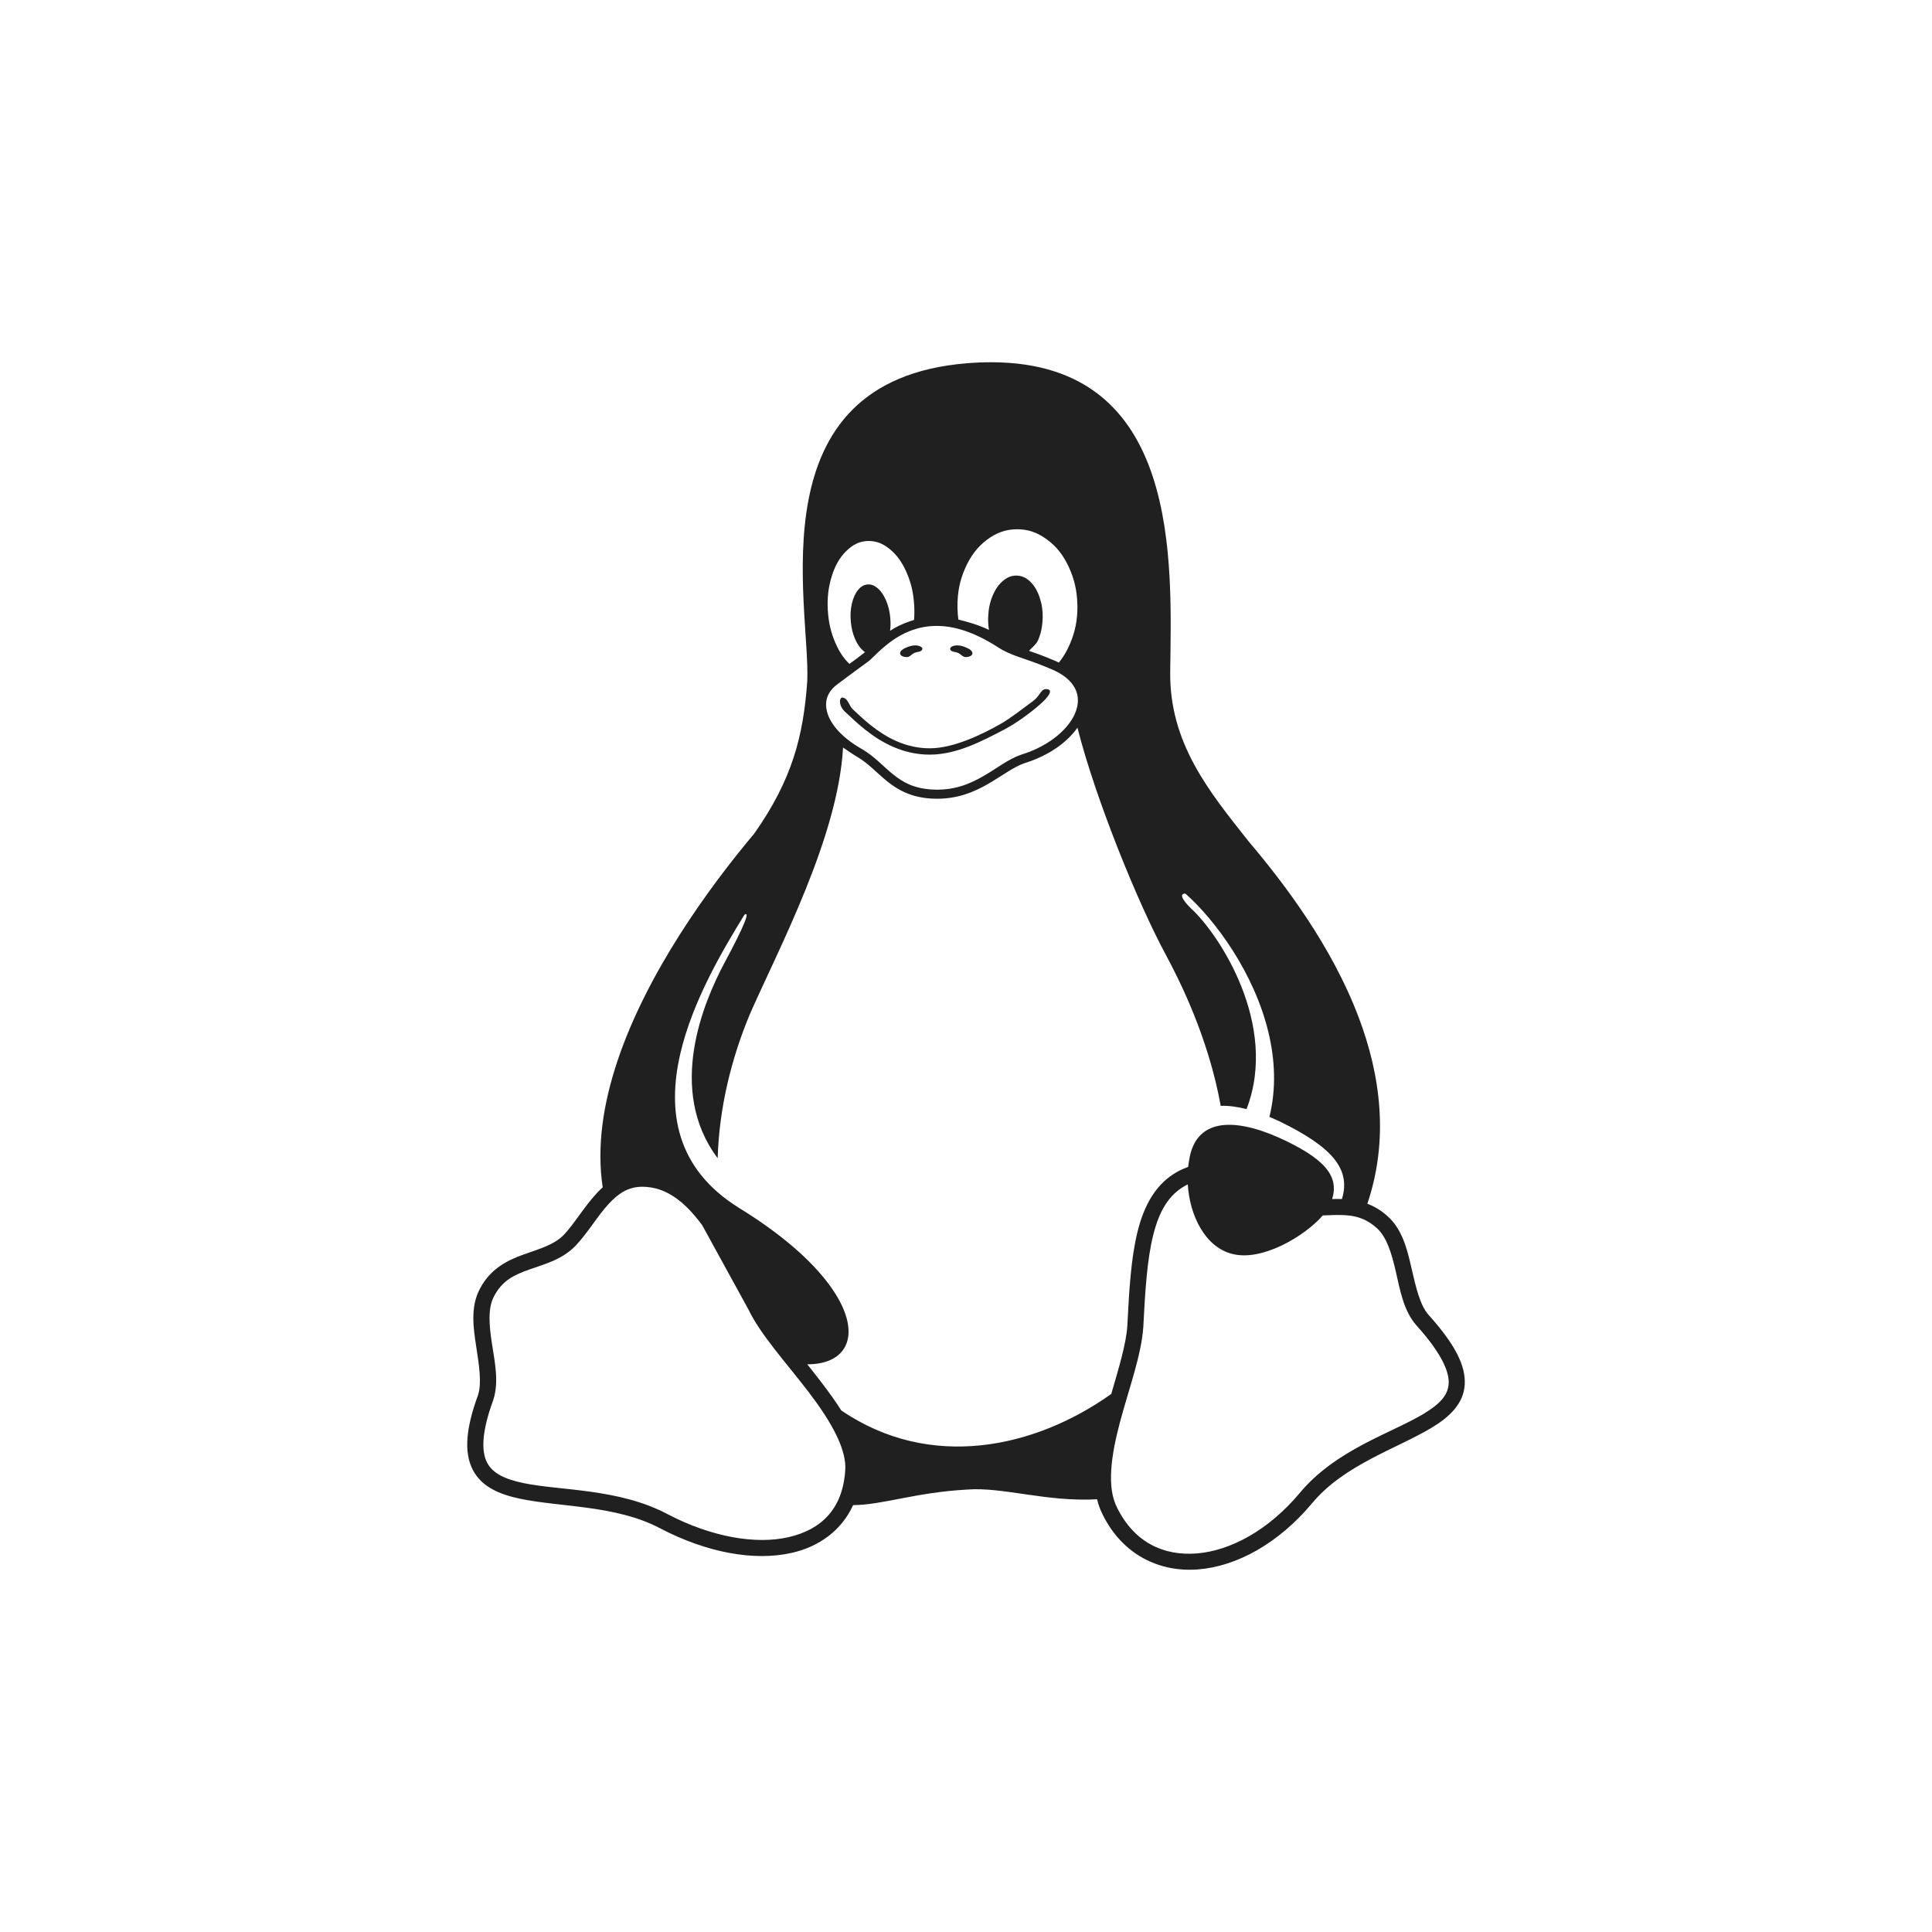 <?xml version="1.0" encoding="UTF-8" standalone="no"?>
<!-- Generator: Adobe Illustrator 21.0.2, SVG Export Plug-In . SVG Version: 6.00 Build 0)  -->

<svg
   xmlns:dc="http://purl.org/dc/elements/1.1/"
   xmlns:cc="http://creativecommons.org/ns#"
   xmlns:rdf="http://www.w3.org/1999/02/22-rdf-syntax-ns#"
   xmlns:svg="http://www.w3.org/2000/svg"
   xmlns="http://www.w3.org/2000/svg"
   xmlns:xlink="http://www.w3.org/1999/xlink"
   xmlns:sodipodi="http://sodipodi.sourceforge.net/DTD/sodipodi-0.dtd"
   xmlns:inkscape="http://www.inkscape.org/namespaces/inkscape"
   version="1.1"
   id="Layer_1"
   x="0px"
   y="0px"
   viewBox="0 0 256 256"
   enable-background="new 0 0 256 256"
   xml:space="preserve"
   sodipodi:docname="ukuu.svg"
   inkscape:version="0.92.4 (5da689c313, 2019-01-14)"
   inkscape:label="Shadow"><defs
   id="defs251">
	
	
<clipPath
   id="b"><use
     width="100%"
     overflow="visible"
     xlink:href="#a"
     height="100%"
     id="use5" /></clipPath><linearGradient
   x1="29.337"
   x2="81.837"
   y1="75.021"
   gradientUnits="userSpaceOnUse"
   y2="44.354"
   id="c"><stop
     id="stop10"
     offset="0"
     stop-opacity=".6"
     stop-color="#A52714" /><stop
     id="stop12"
     offset=".66"
     stop-opacity="0"
     stop-color="#A52714" /></linearGradient><clipPath
   id="clipPath1232"><use
     width="100%"
     overflow="visible"
     xlink:href="#a"
     height="100%"
     id="use1230" /></clipPath><clipPath
   id="clipPath1236"><use
     width="100%"
     overflow="visible"
     xlink:href="#a"
     height="100%"
     id="use1234" /></clipPath><linearGradient
   x1="110.87"
   x2="52.538"
   y1="164.5"
   gradientUnits="userSpaceOnUse"
   y2="130.33"
   id="d"><stop
     id="stop23"
     offset="0"
     stop-opacity=".4"
     stop-color="#055524" /><stop
     id="stop25"
     offset=".33"
     stop-opacity="0"
     stop-color="#055524" /></linearGradient><clipPath
   id="clipPath1244"><use
     width="100%"
     overflow="visible"
     xlink:href="#a"
     height="100%"
     id="use1242" /></clipPath><clipPath
   id="clipPath1248"><use
     width="100%"
     overflow="visible"
     xlink:href="#a"
     height="100%"
     id="use1246" /></clipPath><clipPath
   id="f"><use
     y="0"
     x="0"
     style="overflow:visible"
     id="use37"
     height="100%"
     xlink:href="#e"
     overflow="visible"
     width="100%" /></clipPath><linearGradient
   x1="121.86"
   x2="136.55"
   y1="49.804"
   gradientUnits="userSpaceOnUse"
   y2="114.13"
   id="g"><stop
     id="stop42"
     offset="0"
     stop-opacity=".3"
     stop-color="#EA6100" /><stop
     id="stop44"
     offset=".66"
     stop-opacity="0"
     stop-color="#EA6100" /></linearGradient><clipPath
   id="clipPath1258"><use
     width="100%"
     overflow="visible"
     xlink:href="#a"
     height="100%"
     id="use1256" /></clipPath><clipPath
   id="clipPath1269"><use
     width="100%"
     overflow="visible"
     xlink:href="#a"
     height="100%"
     id="use1267" /></clipPath><clipPath
   id="j"><use
     y="0"
     x="0"
     style="overflow:visible"
     id="use62"
     height="100%"
     xlink:href="#i"
     overflow="visible"
     width="100%" /></clipPath><radialGradient
   id="l"
   gradientUnits="userSpaceOnUse"
   cy="55.948"
   cx="668.18"
   gradientTransform="translate(-576)"
   r="84.078"><stop
     stop-color="#3E2723"
     stop-opacity=".2"
     offset="0"
     id="stop73" /><stop
     stop-color="#3E2723"
     stop-opacity="0"
     offset="1"
     id="stop75" /></radialGradient><clipPath
   id="clipPath1285"><use
     width="100%"
     overflow="visible"
     xlink:href="#a"
     height="100%"
     id="use1283" /></clipPath><clipPath
   id="clipPath1289"><use
     width="100%"
     overflow="visible"
     xlink:href="#a"
     height="100%"
     id="use1287" /></clipPath><clipPath
   id="n"><use
     y="0"
     x="0"
     style="overflow:visible"
     id="use83"
     height="100%"
     xlink:href="#m"
     overflow="visible"
     width="100%" /></clipPath><radialGradient
   id="p"
   gradientUnits="userSpaceOnUse"
   cy="48.52"
   cx="597.88"
   gradientTransform="translate(-576)"
   r="78.044"><stop
     stop-color="#3E2723"
     stop-opacity=".2"
     offset="0"
     id="stop94" /><stop
     stop-color="#3E2723"
     stop-opacity="0"
     offset="1"
     id="stop96" /></radialGradient><clipPath
   id="clipPath1305"><use
     width="100%"
     overflow="visible"
     xlink:href="#a"
     height="100%"
     id="use1303" /></clipPath><radialGradient
   id="q"
   gradientUnits="userSpaceOnUse"
   cy="96.138"
   cx="671.84"
   gradientTransform="translate(-576)"
   r="87.87"><stop
     stop-color="#263238"
     stop-opacity=".2"
     offset="0"
     id="stop101" /><stop
     stop-color="#263238"
     stop-opacity="0"
     offset="1"
     id="stop103" /></radialGradient><clipPath
   id="clipPath1312"><use
     width="100%"
     overflow="visible"
     xlink:href="#a"
     height="100%"
     id="use1310" /></clipPath><clipPath
   id="clipPath1316"><use
     width="100%"
     overflow="visible"
     xlink:href="#a"
     height="100%"
     id="use1314" /></clipPath><clipPath
   id="clipPath1320"><use
     width="100%"
     overflow="visible"
     xlink:href="#a"
     height="100%"
     id="use1318" /></clipPath><clipPath
   id="clipPath1324"><use
     width="100%"
     overflow="visible"
     xlink:href="#a"
     height="100%"
     id="use1322" /></clipPath><path
   inkscape:connector-curvature="0"
   d="m 8,184 h 83.77 l 38.88,-38.88 V 116 H 61.36 L 8,24.48 Z"
   id="e" /><path
   inkscape:connector-curvature="0"
   d="m 96,56 34.65,60 -38.88,68 H 184 V 56 Z"
   id="i" /><path
   inkscape:connector-curvature="0"
   d="M 21.97,8 V 48.34 L 61.36,116 96,56 h 88 V 8 Z"
   id="m" /><clipPath
   id="b-1"><use
     width="100%"
     overflow="visible"
     xlink:href="#a"
     height="100%"
     id="use5-7" /></clipPath><clipPath
   id="clipPath1232-2"><use
     width="100%"
     overflow="visible"
     xlink:href="#a"
     height="100%"
     id="use1230-2" /></clipPath><clipPath
   id="clipPath1236-6"><use
     width="100%"
     overflow="visible"
     xlink:href="#a"
     height="100%"
     id="use1234-1" /></clipPath><clipPath
   id="clipPath1244-1"><use
     width="100%"
     overflow="visible"
     xlink:href="#a"
     height="100%"
     id="use1242-5" /></clipPath><clipPath
   id="clipPath1248-9"><use
     width="100%"
     overflow="visible"
     xlink:href="#a"
     height="100%"
     id="use1246-4" /></clipPath><clipPath
   id="f-9"><use
     y="0"
     x="0"
     style="overflow:visible"
     id="use37-0"
     height="100%"
     xlink:href="#e-8"
     overflow="visible"
     width="100%" /></clipPath><clipPath
   id="clipPath1258-7"><use
     width="100%"
     overflow="visible"
     xlink:href="#a"
     height="100%"
     id="use1256-7" /></clipPath><clipPath
   id="clipPath1269-1"><use
     width="100%"
     overflow="visible"
     xlink:href="#a"
     height="100%"
     id="use1267-1" /></clipPath><clipPath
   id="j-5"><use
     y="0"
     x="0"
     style="overflow:visible"
     id="use62-9"
     height="100%"
     xlink:href="#i-5"
     overflow="visible"
     width="100%" /></clipPath><radialGradient
   id="l-7"
   gradientUnits="userSpaceOnUse"
   cy="55.948"
   cx="668.18"
   gradientTransform="translate(-576)"
   r="84.078"><stop
     stop-color="#3E2723"
     stop-opacity=".2"
     offset="0"
     id="stop73-7" /><stop
     stop-color="#3E2723"
     stop-opacity="0"
     offset="1"
     id="stop75-6" /></radialGradient><clipPath
   id="clipPath1285-7"><use
     width="100%"
     overflow="visible"
     xlink:href="#a"
     height="100%"
     id="use1283-3" /></clipPath><clipPath
   id="clipPath1289-6"><use
     width="100%"
     overflow="visible"
     xlink:href="#a"
     height="100%"
     id="use1287-5" /></clipPath><clipPath
   id="n-6"><use
     y="0"
     x="0"
     style="overflow:visible"
     id="use83-3"
     height="100%"
     xlink:href="#m-6"
     overflow="visible"
     width="100%" /></clipPath><radialGradient
   id="p-9"
   gradientUnits="userSpaceOnUse"
   cy="48.52"
   cx="597.88"
   gradientTransform="translate(-576)"
   r="78.044"><stop
     stop-color="#3E2723"
     stop-opacity=".2"
     offset="0"
     id="stop94-4" /><stop
     stop-color="#3E2723"
     stop-opacity="0"
     offset="1"
     id="stop96-8" /></radialGradient><clipPath
   id="clipPath1305-1"><use
     width="100%"
     overflow="visible"
     xlink:href="#a"
     height="100%"
     id="use1303-2" /></clipPath><radialGradient
   id="q-9"
   gradientUnits="userSpaceOnUse"
   cy="96.138"
   cx="671.84"
   gradientTransform="translate(-576)"
   r="87.87"><stop
     stop-color="#263238"
     stop-opacity=".2"
     offset="0"
     id="stop101-3" /><stop
     stop-color="#263238"
     stop-opacity="0"
     offset="1"
     id="stop103-9" /></radialGradient><clipPath
   id="clipPath1312-0"><use
     width="100%"
     overflow="visible"
     xlink:href="#a"
     height="100%"
     id="use1310-8" /></clipPath><clipPath
   id="clipPath1316-8"><use
     width="100%"
     overflow="visible"
     xlink:href="#a"
     height="100%"
     id="use1314-5" /></clipPath><clipPath
   id="clipPath1320-0"><use
     width="100%"
     overflow="visible"
     xlink:href="#a"
     height="100%"
     id="use1318-9" /></clipPath><clipPath
   id="clipPath1324-6"><use
     width="100%"
     overflow="visible"
     xlink:href="#a"
     height="100%"
     id="use1322-3" /></clipPath><path
   inkscape:connector-curvature="0"
   d="m 8,184 h 83.77 l 38.88,-38.88 V 116 H 61.36 L 8,24.48 Z"
   id="e-8" /><path
   inkscape:connector-curvature="0"
   d="m 96,56 34.65,60 -38.88,68 H 184 V 56 Z"
   id="i-5" /><path
   inkscape:connector-curvature="0"
   d="M 21.97,8 V 48.34 L 61.36,116 96,56 h 88 V 8 Z"
   id="m-6" /><radialGradient
   id="r"
   gradientUnits="userSpaceOnUse"
   cy="32.014"
   cx="34.286"
   gradientTransform="translate(-23.08,-106.27)"
   r="176.75"><stop
     stop-color="#fff"
     stop-opacity=".1"
     offset="0"
     id="stop130" /><stop
     stop-color="#fff"
     stop-opacity="0"
     offset="1"
     id="stop132" /></radialGradient><clipPath
   id="b-0"><use
     y="0"
     x="0"
     style="overflow:visible"
     width="100%"
     overflow="visible"
     xlink:href="#a"
     height="100%"
     id="use5-5" /></clipPath><clipPath
   id="clipPath963"><use
     y="0"
     x="0"
     style="overflow:visible"
     width="100%"
     overflow="visible"
     xlink:href="#a"
     height="100%"
     id="use961" /></clipPath><clipPath
   id="clipPath967"><use
     y="0"
     x="0"
     style="overflow:visible"
     width="100%"
     overflow="visible"
     xlink:href="#a"
     height="100%"
     id="use965" /></clipPath><radialGradient
   id="q-94"
   gradientUnits="userSpaceOnUse"
   cy="96.138"
   cx="671.84"
   gradientTransform="translate(-576)"
   r="87.87"><stop
     stop-color="#263238"
     stop-opacity=".2"
     offset="0"
     id="stop101-6" /><stop
     stop-color="#263238"
     stop-opacity="0"
     offset="1"
     id="stop103-92" /></radialGradient><clipPath
   id="clipPath974"><use
     y="0"
     x="0"
     style="overflow:visible"
     width="100%"
     overflow="visible"
     xlink:href="#a"
     height="100%"
     id="use972" /></clipPath><radialGradient
   id="p-2"
   gradientUnits="userSpaceOnUse"
   cy="48.52"
   cx="597.88"
   gradientTransform="translate(-576)"
   r="78.044"><stop
     stop-color="#3E2723"
     stop-opacity=".2"
     offset="0"
     id="stop94-47" /><stop
     stop-color="#3E2723"
     stop-opacity="0"
     offset="1"
     id="stop96-7" /></radialGradient><clipPath
   id="clipPath981"><use
     y="0"
     x="0"
     style="overflow:visible"
     width="100%"
     overflow="visible"
     xlink:href="#a"
     height="100%"
     id="use979" /></clipPath><clipPath
   id="clipPath985"><use
     y="0"
     x="0"
     style="overflow:visible"
     width="100%"
     overflow="visible"
     xlink:href="#a"
     height="100%"
     id="use983" /></clipPath><clipPath
   id="n-5"><use
     width="100%"
     overflow="visible"
     xlink:href="#m-0"
     height="100%"
     id="use83-4"
     style="overflow:visible"
     x="0"
     y="0" /></clipPath><radialGradient
   id="l-2"
   gradientUnits="userSpaceOnUse"
   cy="55.948"
   cx="668.18"
   gradientTransform="translate(-576)"
   r="84.078"><stop
     stop-color="#3E2723"
     stop-opacity=".2"
     offset="0"
     id="stop73-8" /><stop
     stop-color="#3E2723"
     stop-opacity="0"
     offset="1"
     id="stop75-9" /></radialGradient><clipPath
   id="clipPath997"><use
     y="0"
     x="0"
     style="overflow:visible"
     width="100%"
     overflow="visible"
     xlink:href="#a"
     height="100%"
     id="use995" /></clipPath><clipPath
   id="clipPath1001"><use
     y="0"
     x="0"
     style="overflow:visible"
     width="100%"
     overflow="visible"
     xlink:href="#a"
     height="100%"
     id="use999" /></clipPath><clipPath
   id="j-3"><use
     width="100%"
     overflow="visible"
     xlink:href="#i-1"
     height="100%"
     id="use62-6"
     style="overflow:visible"
     x="0"
     y="0" /></clipPath><clipPath
   id="clipPath1010"><use
     y="0"
     x="0"
     style="overflow:visible"
     width="100%"
     overflow="visible"
     xlink:href="#a"
     height="100%"
     id="use1008" /></clipPath><clipPath
   id="clipPath1017"><use
     y="0"
     x="0"
     style="overflow:visible"
     width="100%"
     overflow="visible"
     xlink:href="#a"
     height="100%"
     id="use1015" /></clipPath><clipPath
   id="f-0"><use
     width="100%"
     overflow="visible"
     xlink:href="#e-1"
     height="100%"
     id="use37-5"
     style="overflow:visible"
     x="0"
     y="0" /></clipPath><clipPath
   id="clipPath1029"><use
     y="0"
     x="0"
     style="overflow:visible"
     width="100%"
     overflow="visible"
     xlink:href="#a"
     height="100%"
     id="use1027" /></clipPath><clipPath
   id="clipPath1033"><use
     y="0"
     x="0"
     style="overflow:visible"
     width="100%"
     overflow="visible"
     xlink:href="#a"
     height="100%"
     id="use1031" /></clipPath><clipPath
   id="clipPath1043"><use
     y="0"
     x="0"
     style="overflow:visible"
     width="100%"
     overflow="visible"
     xlink:href="#a"
     height="100%"
     id="use1041" /></clipPath><clipPath
   id="clipPath1047"><use
     y="0"
     x="0"
     style="overflow:visible"
     width="100%"
     overflow="visible"
     xlink:href="#a"
     height="100%"
     id="use1045" /></clipPath><path
   id="e-1"
   d="m 8,184 h 83.77 l 38.88,-38.88 V 116 H 61.36 L 8,24.48 Z"
   inkscape:connector-curvature="0" /><path
   id="i-1"
   d="m 96,56 34.65,60 -38.88,68 H 184 V 56 Z"
   inkscape:connector-curvature="0" /><path
   id="m-0"
   d="M 21.97,8 V 48.34 L 61.36,116 96,56 h 88 V 8 Z"
   inkscape:connector-curvature="0" /><circle
   r="88"
   cx="96"
   cy="96"
   id="a" /><path
   d="m8 184h83.77l38.88-38.88v-29.12h-69.29l-53.36-91.52z"
   id="e-6" /><path
   d="m96 56l34.65 60-38.88 68h92.23v-128z"
   id="i-2" /><path
   d="m21.97 8v40.34l39.39 67.66 34.64-60h88v-48z"
   id="m-8" /><defs
   id="defs1820"><path
     d="M 21.97,8 V 48.34 L 61.36,116 96,56 h 88 V 8 Z"
     id="path1928"
     inkscape:connector-curvature="0" /></defs><clipPath
   id="n-7"><use
     id="use1822"
     height="100%"
     xlink:href="#m-8"
     overflow="visible"
     width="100%"
     style="overflow:visible"
     x="0"
     y="0" /></clipPath><defs
   id="defs1799"><path
     d="m 96,56 34.65,60 -38.88,68 H 184 V 56 Z"
     id="path1918"
     inkscape:connector-curvature="0" /></defs><clipPath
   id="j-6"><use
     id="use1801"
     height="100%"
     xlink:href="#i-2"
     overflow="visible"
     width="100%"
     style="overflow:visible"
     x="0"
     y="0" /></clipPath><defs
   id="defs1774"><path
     d="m 8,184 h 83.77 l 38.88,-38.88 V 116 H 61.36 L 8,24.48 Z"
     id="path1902"
     inkscape:connector-curvature="0" /></defs><clipPath
   id="f-06"><use
     id="use1776"
     height="100%"
     xlink:href="#e-6"
     overflow="visible"
     width="100%"
     style="overflow:visible"
     x="0"
     y="0" /></clipPath><linearGradient
   x1="110.87"
   x2="52.538"
   y1="164.5"
   gradientUnits="userSpaceOnUse"
   y2="130.33"
   id="linearGradient1897"><stop
     id="stop1762"
     offset="0"
     stop-opacity=".4"
     stop-color="#055524" /><stop
     id="stop1764"
     offset=".33"
     stop-opacity="0"
     stop-color="#055524" /></linearGradient><linearGradient
   x1="29.337"
   x2="81.837"
   y1="75.021"
   gradientUnits="userSpaceOnUse"
   y2="44.354"
   id="linearGradient1889"><stop
     id="stop1749"
     offset="0"
     stop-opacity=".6"
     stop-color="#A52714" /><stop
     id="stop1751"
     offset=".66"
     stop-opacity="0"
     stop-color="#A52714" /></linearGradient><linearGradient
   id="linearGradient1910"
   y2="114.13"
   gradientUnits="userSpaceOnUse"
   y1="49.804"
   x2="136.55"
   x1="121.86"><stop
     stop-color="#EA6100"
     stop-opacity=".3"
     offset="0"
     id="stop1781" /><stop
     stop-color="#EA6100"
     stop-opacity="0"
     offset=".66"
     id="stop1783" /></linearGradient><clipPath
   id="b-3"><use
     y="0"
     x="0"
     style="overflow:visible"
     width="100%"
     overflow="visible"
     xlink:href="#a"
     height="100%"
     id="use5-1" /></clipPath><clipPath
   id="clipPath1024"><use
     y="0"
     x="0"
     style="overflow:visible"
     width="100%"
     overflow="visible"
     xlink:href="#a"
     height="100%"
     id="use1022" /></clipPath><clipPath
   id="clipPath1028"><use
     y="0"
     x="0"
     style="overflow:visible"
     width="100%"
     overflow="visible"
     xlink:href="#a"
     height="100%"
     id="use1026" /></clipPath><clipPath
   id="clipPath1035"><use
     y="0"
     x="0"
     style="overflow:visible"
     width="100%"
     overflow="visible"
     xlink:href="#a"
     height="100%"
     id="use1033" /></clipPath><clipPath
   id="clipPath1039"><use
     y="0"
     x="0"
     style="overflow:visible"
     width="100%"
     overflow="visible"
     xlink:href="#a"
     height="100%"
     id="use1037" /></clipPath><clipPath
   id="f-6"><use
     y="0"
     x="0"
     style="overflow:visible"
     id="use37-8"
     height="100%"
     xlink:href="#e-61"
     overflow="visible"
     width="100%" /></clipPath><clipPath
   id="clipPath1048"><use
     y="0"
     x="0"
     style="overflow:visible"
     width="100%"
     overflow="visible"
     xlink:href="#a"
     height="100%"
     id="use1046" /></clipPath><clipPath
   id="clipPath1058"><use
     y="0"
     x="0"
     style="overflow:visible"
     width="100%"
     overflow="visible"
     xlink:href="#a"
     height="100%"
     id="use1056" /></clipPath><clipPath
   id="j-66"><use
     y="0"
     x="0"
     style="overflow:visible"
     id="use62-4"
     height="100%"
     xlink:href="#i-59"
     overflow="visible"
     width="100%" /></clipPath><radialGradient
   id="l-9"
   gradientUnits="userSpaceOnUse"
   cy="55.948"
   cx="668.18"
   gradientTransform="translate(-576)"
   r="84.078"><stop
     stop-color="#3E2723"
     stop-opacity=".2"
     offset="0"
     id="stop73-5" /><stop
     stop-color="#3E2723"
     stop-opacity="0"
     offset="1"
     id="stop75-0" /></radialGradient><clipPath
   id="clipPath1073"><use
     y="0"
     x="0"
     style="overflow:visible"
     width="100%"
     overflow="visible"
     xlink:href="#a"
     height="100%"
     id="use1071" /></clipPath><clipPath
   id="clipPath1077"><use
     y="0"
     x="0"
     style="overflow:visible"
     width="100%"
     overflow="visible"
     xlink:href="#a"
     height="100%"
     id="use1075" /></clipPath><clipPath
   id="n-4"><use
     y="0"
     x="0"
     style="overflow:visible"
     id="use83-8"
     height="100%"
     xlink:href="#m-4"
     overflow="visible"
     width="100%" /></clipPath><radialGradient
   id="p-7"
   gradientUnits="userSpaceOnUse"
   cy="48.52"
   cx="597.88"
   gradientTransform="translate(-576)"
   r="78.044"><stop
     stop-color="#3E2723"
     stop-opacity=".2"
     offset="0"
     id="stop94-1" /><stop
     stop-color="#3E2723"
     stop-opacity="0"
     offset="1"
     id="stop96-72" /></radialGradient><clipPath
   id="clipPath1092"><use
     y="0"
     x="0"
     style="overflow:visible"
     width="100%"
     overflow="visible"
     xlink:href="#a"
     height="100%"
     id="use1090" /></clipPath><radialGradient
   id="q-7"
   gradientUnits="userSpaceOnUse"
   cy="96.138"
   cx="671.84"
   gradientTransform="translate(-576)"
   r="87.87"><stop
     stop-color="#263238"
     stop-opacity=".2"
     offset="0"
     id="stop101-2" /><stop
     stop-color="#263238"
     stop-opacity="0"
     offset="1"
     id="stop103-2" /></radialGradient><clipPath
   id="clipPath1099"><use
     y="0"
     x="0"
     style="overflow:visible"
     width="100%"
     overflow="visible"
     xlink:href="#a"
     height="100%"
     id="use1097" /></clipPath><clipPath
   id="clipPath1103"><use
     y="0"
     x="0"
     style="overflow:visible"
     width="100%"
     overflow="visible"
     xlink:href="#a"
     height="100%"
     id="use1101" /></clipPath><clipPath
   id="clipPath1107"><use
     y="0"
     x="0"
     style="overflow:visible"
     width="100%"
     overflow="visible"
     xlink:href="#a"
     height="100%"
     id="use1105" /></clipPath><clipPath
   id="clipPath1111"><use
     y="0"
     x="0"
     style="overflow:visible"
     width="100%"
     overflow="visible"
     xlink:href="#a"
     height="100%"
     id="use1109" /></clipPath><radialGradient
   id="r-6"
   gradientUnits="userSpaceOnUse"
   cy="32.014"
   cx="34.286"
   gradientTransform="translate(-7,-7)"
   r="176.75"><stop
     stop-color="#fff"
     stop-opacity=".1"
     offset="0"
     id="stop130-1" /><stop
     stop-color="#fff"
     stop-opacity="0"
     offset="1"
     id="stop132-0" /></radialGradient><path
   inkscape:connector-curvature="0"
   d="m 8,184 h 83.77 l 38.88,-38.88 V 116 H 61.36 L 8,24.48 Z"
   id="e-61" /><path
   inkscape:connector-curvature="0"
   d="m 96,56 34.65,60 -38.88,68 H 184 V 56 Z"
   id="i-59" /><path
   inkscape:connector-curvature="0"
   d="M 21.97,8 V 48.34 L 61.36,116 96,56 h 88 V 8 Z"
   id="m-4" /><clipPath
   id="b-9"><use
     y="0"
     x="0"
     style="overflow:visible"
     width="100%"
     overflow="visible"
     xlink:href="#a"
     height="100%"
     id="use5-0" /></clipPath><clipPath
   id="clipPath1024-7"><use
     y="0"
     x="0"
     style="overflow:visible"
     width="100%"
     overflow="visible"
     xlink:href="#a"
     height="100%"
     id="use1022-7" /></clipPath><clipPath
   id="clipPath1028-1"><use
     y="0"
     x="0"
     style="overflow:visible"
     width="100%"
     overflow="visible"
     xlink:href="#a"
     height="100%"
     id="use1026-1" /></clipPath><clipPath
   id="clipPath1035-7"><use
     y="0"
     x="0"
     style="overflow:visible"
     width="100%"
     overflow="visible"
     xlink:href="#a"
     height="100%"
     id="use1033-7" /></clipPath><clipPath
   id="clipPath1039-6"><use
     y="0"
     x="0"
     style="overflow:visible"
     width="100%"
     overflow="visible"
     xlink:href="#a"
     height="100%"
     id="use1037-7" /></clipPath><clipPath
   id="f-3"><use
     y="0"
     x="0"
     style="overflow:visible"
     id="use37-6"
     height="100%"
     xlink:href="#e-9"
     overflow="visible"
     width="100%" /></clipPath><clipPath
   id="clipPath1048-3"><use
     y="0"
     x="0"
     style="overflow:visible"
     width="100%"
     overflow="visible"
     xlink:href="#a"
     height="100%"
     id="use1046-9" /></clipPath><clipPath
   id="clipPath1058-4"><use
     y="0"
     x="0"
     style="overflow:visible"
     width="100%"
     overflow="visible"
     xlink:href="#a"
     height="100%"
     id="use1056-8" /></clipPath><clipPath
   id="j-1"><use
     y="0"
     x="0"
     style="overflow:visible"
     id="use62-2"
     height="100%"
     xlink:href="#i-6"
     overflow="visible"
     width="100%" /></clipPath><radialGradient
   id="l-93"
   gradientUnits="userSpaceOnUse"
   cy="55.948"
   cx="668.18"
   gradientTransform="translate(-576)"
   r="84.078"><stop
     stop-color="#3E2723"
     stop-opacity=".2"
     offset="0"
     id="stop73-9" /><stop
     stop-color="#3E2723"
     stop-opacity="0"
     offset="1"
     id="stop75-08" /></radialGradient><clipPath
   id="clipPath1073-8"><use
     y="0"
     x="0"
     style="overflow:visible"
     width="100%"
     overflow="visible"
     xlink:href="#a"
     height="100%"
     id="use1071-5" /></clipPath><clipPath
   id="clipPath1077-0"><use
     y="0"
     x="0"
     style="overflow:visible"
     width="100%"
     overflow="visible"
     xlink:href="#a"
     height="100%"
     id="use1075-9" /></clipPath><clipPath
   id="n-63"><use
     y="0"
     x="0"
     style="overflow:visible"
     id="use83-85"
     height="100%"
     xlink:href="#m-2"
     overflow="visible"
     width="100%" /></clipPath><radialGradient
   id="p-6"
   gradientUnits="userSpaceOnUse"
   cy="48.52"
   cx="597.88"
   gradientTransform="translate(-576)"
   r="78.044"><stop
     stop-color="#3E2723"
     stop-opacity=".2"
     offset="0"
     id="stop94-11" /><stop
     stop-color="#3E2723"
     stop-opacity="0"
     offset="1"
     id="stop96-5" /></radialGradient><clipPath
   id="clipPath1092-9"><use
     y="0"
     x="0"
     style="overflow:visible"
     width="100%"
     overflow="visible"
     xlink:href="#a"
     height="100%"
     id="use1090-8" /></clipPath><radialGradient
   id="q-4"
   gradientUnits="userSpaceOnUse"
   cy="96.138"
   cx="671.84"
   gradientTransform="translate(-576)"
   r="87.87"><stop
     stop-color="#263238"
     stop-opacity=".2"
     offset="0"
     id="stop101-8" /><stop
     stop-color="#263238"
     stop-opacity="0"
     offset="1"
     id="stop103-1" /></radialGradient><clipPath
   id="clipPath1099-0"><use
     y="0"
     x="0"
     style="overflow:visible"
     width="100%"
     overflow="visible"
     xlink:href="#a"
     height="100%"
     id="use1097-3" /></clipPath><clipPath
   id="clipPath1103-0"><use
     y="0"
     x="0"
     style="overflow:visible"
     width="100%"
     overflow="visible"
     xlink:href="#a"
     height="100%"
     id="use1101-4" /></clipPath><clipPath
   id="clipPath1107-4"><use
     y="0"
     x="0"
     style="overflow:visible"
     width="100%"
     overflow="visible"
     xlink:href="#a"
     height="100%"
     id="use1105-4" /></clipPath><clipPath
   id="clipPath1111-4"><use
     y="0"
     x="0"
     style="overflow:visible"
     width="100%"
     overflow="visible"
     xlink:href="#a"
     height="100%"
     id="use1109-7" /></clipPath><radialGradient
   id="r-63"
   gradientUnits="userSpaceOnUse"
   cy="32.014"
   cx="34.286"
   gradientTransform="translate(-7,-7)"
   r="176.75"><stop
     stop-color="#fff"
     stop-opacity=".1"
     offset="0"
     id="stop130-17" /><stop
     stop-color="#fff"
     stop-opacity="0"
     offset="1"
     id="stop132-5" /></radialGradient><path
   inkscape:connector-curvature="0"
   d="m 8,184 h 83.77 l 38.88,-38.88 V 116 H 61.36 L 8,24.48 Z"
   id="e-9" /><path
   inkscape:connector-curvature="0"
   d="m 96,56 34.65,60 -38.88,68 H 184 V 56 Z"
   id="i-6" /><path
   inkscape:connector-curvature="0"
   d="M 21.97,8 V 48.34 L 61.36,116 96,56 h 88 V 8 Z"
   id="m-2" /></defs><sodipodi:namedview
   pagecolor="#ffffff"
   bordercolor="#666666"
   borderopacity="1"
   objecttolerance="10"
   gridtolerance="10"
   guidetolerance="10"
   inkscape:pageopacity="0"
   inkscape:pageshadow="2"
   inkscape:window-width="1885"
   inkscape:window-height="1536"
   id="namedview249"
   showgrid="false"
   inkscape:zoom="4.0000001"
   inkscape:cx="137.19203"
   inkscape:cy="135.84438"
   inkscape:window-x="70"
   inkscape:window-y="27"
   inkscape:window-maximized="0"
   inkscape:current-layer="layer1"
   inkscape:pagecheckerboard="true" />

<g
   inkscape:groupmode="layer"
   id="layer3"
   inkscape:label="Squircle-Background"
   style="display:none"><rect
     style="display:none;fill:#e5a00d;fill-opacity:1;stroke-width:1.418"
     id="rect1101"
     width="248"
     height="248"
     x="4"
     y="4"
     ry="25.456" /></g><g
   inkscape:groupmode="layer"
   id="layer2"
   inkscape:label="Squircle-Shadow"
   style="display:none"><path
     style="display:none;opacity:0.5;fill:#17171d;fill-opacity:0.392;stroke-width:1.418"
     d="m 4,216.545 v 10 C 4,240.647 15.353,252 29.455,252 H 226.545 C 240.647,252 252,240.647 252,226.545 v -10 C 252,230.647 240.647,242 226.545,242 H 29.455 C 15.353,242 4,230.647 4,216.545 Z"
     id="rect1101-3"
     inkscape:connector-curvature="0" /></g><g
   inkscape:groupmode="layer"
   id="layer4"
   inkscape:label="Circle-Background"
   style="display:none"><circle
     style="fill:#e5a00d;fill-opacity:1;stroke:none;stroke-width:2.74;stroke-miterlimit:4;stroke-dasharray:none;stroke-opacity:1"
     id="path1090"
     cx="128"
     cy="128"
     r="124" /></g><g
   inkscape:groupmode="layer"
   id="layer6"
   inkscape:label="Circle-Shadow"
   style="display:none"><g
     id="g2548"
     style="display:none"
     transform="translate(-2.96,1.585)"><path
       d="m 256.36,128.415 c 0,-33.9 -13.5,-64.5 -35.4,-86.9 -0.4,-0.3 -0.7,-0.7 -1.1,-1 21.3,22.3 34.5,52.6 34.5,86 0,68.5 -55.2,124 -123.4,124 -32.9,0 -62.9,-13 -85,-34.1 0.3,0.3 0.6,0.6 0.9,0.9 22.2,21.7 52.6,35.1 86,35.1 68.2,0 123.5,-55.5 123.5,-124 z"
       id="path238"
       inkscape:connector-curvature="0"
       style="display:inline;opacity:0.1" /><path
       d="m 219.86,40.415 c -0.7,-0.6 -1.4,-1.3 -2,-1.9 -0.7,-0.6 -1.4,-1.2 -2.1,-1.9 19.1,21.8 30.7,50.5 30.7,81.8 0,68.5 -55.2,124 -123.4,124 -30.9,0 -59.2,-11.4 -80.9,-30.3 0.6,0.7 1.2,1.4 1.9,2.1 0.6,0.7 1.3,1.4 1.9,2 22.1,21.1 52.1,34.1 85,34.1 68.2,0 123.4,-55.5 123.4,-124 0,-33.3 -13.1,-63.6 -34.5,-85.9 z"
       id="path240"
       inkscape:connector-curvature="0"
       style="display:inline;opacity:0.2" /><path
       d="m 220.96,41.515 c 21.9,22.4 35.4,53.1 35.4,86.9 0,68.5 -55.2,124 -123.4,124 -33.5,0 -63.8,-13.4 -86,-35.1 22.4,22.9 53.6,37.1 88,37.1 68.2,0 123.4,-55.5 123.4,-124 -0.1,-34.9 -14.4,-66.4 -37.4,-88.9 z"
       id="path236"
       inkscape:connector-curvature="0"
       style="display:inline;opacity:0.05" /></g></g><g
   inkscape:groupmode="layer"
   id="layer1"
   inkscape:label="Icon"><path
     style="fill:#202020;fill-opacity:1;stroke-width:0.187"
     d="m 131.359,48 c -1.028,-0.002 -2.1,0.041 -3.217,0.131 -28.247,2.274 -20.754,32.117 -21.174,42.109 -0.517,7.308 -1.999,13.067 -7.025,20.211 -5.903,7.021 -14.219,18.386 -18.156,30.217 -1.858,5.583 -2.741,11.273 -1.926,16.66 -0.256,0.229 -0.497,0.469 -0.73,0.715 -1.733,1.852 -3.015,4.095 -4.441,5.604 -1.334,1.332 -3.233,1.838 -5.322,2.586 -2.089,0.75 -4.382,1.854 -5.773,4.525 v 0.002 c -0.002,0.004 -0.004,0.008 -0.008,0.012 -0.655,1.222 -0.867,2.542 -0.867,3.879 0,1.237 0.183,2.489 0.367,3.695 0.384,2.511 0.774,4.886 0.258,6.494 -1.653,4.519 -1.867,7.644 -0.703,9.912 1.168,2.272 3.565,3.273 6.275,3.84 5.42,1.13 12.761,0.85 18.545,3.916 l 0.498,-0.938 -0.494,0.939 c 6.193,3.238 12.472,4.388 17.48,3.244 3.633,-0.828 6.579,-2.991 8.094,-6.318 3.917,-0.019 8.217,-1.68 15.104,-2.059 4.672,-0.377 10.508,1.66 17.221,1.287 0.175,0.727 0.431,1.43 0.777,2.096 0.004,0.005 0.005,0.012 0.01,0.018 2.602,5.204 7.438,7.584 12.592,7.178 5.159,-0.407 10.644,-3.448 15.08,-8.725 l -0.814,-0.684 0.82,0.676 c 4.227,-5.126 11.241,-7.251 15.895,-10.057 2.326,-1.403 4.212,-3.159 4.359,-5.711 0.145,-2.55 -1.354,-5.407 -4.797,-9.229 h 0.002 c -0.002,-0.002 -0.004,-0.004 -0.004,-0.006 -1.132,-1.278 -1.672,-3.646 -2.252,-6.17 -0.578,-2.522 -1.226,-5.241 -3.297,-7.004 -0.004,-0.004 -0.009,-0.007 -0.012,-0.012 -0.41,-0.358 -0.832,-0.66 -1.256,-0.912 -0.425,-0.252 -0.856,-0.457 -1.287,-0.619 2.878,-8.535 1.75,-17.036 -1.156,-24.715 -3.564,-9.427 -9.789,-17.638 -14.543,-23.256 C 160.158,104.821 154.956,98.449 155.059,89.037 155.217,74.673 156.637,48.035 131.359,48 Z m 3.355,22.129 h 0.068 c 1.432,0 2.657,0.422 3.916,1.334 1.278,0.929 2.199,2.088 2.941,3.711 0.727,1.582 1.08,3.129 1.115,4.963 -1.9e-4,0.049 -9.8e-4,0.088 0.012,0.137 0.015,1.882 -0.309,3.485 -1.023,5.121 -0.407,0.933 -0.874,1.716 -1.436,2.395 -0.19,-0.091 -0.388,-0.18 -0.594,-0.264 -0.711,-0.304 -1.339,-0.553 -1.902,-0.766 -0.563,-0.213 -1.004,-0.359 -1.457,-0.516 0.328,-0.397 0.976,-0.866 1.217,-1.453 0.366,-0.886 0.545,-1.752 0.578,-2.783 0,-0.041 0.014,-0.075 0.014,-0.123 0.021,-0.989 -0.111,-1.834 -0.4,-2.699 -0.302,-0.908 -0.687,-1.563 -1.242,-2.105 -0.558,-0.543 -1.114,-0.788 -1.781,-0.811 -0.032,-0.002 -0.062,-0.002 -0.094,-0.002 -0.627,0.002 -1.171,0.217 -1.734,0.688 -0.591,0.494 -1.029,1.127 -1.395,2.008 -0.364,0.88 -0.543,1.754 -0.578,2.791 -0.005,0.041 -0.006,0.076 -0.006,0.117 -0.013,0.571 0.024,1.092 0.111,1.6 -1.283,-0.64 -2.925,-1.106 -4.059,-1.377 -0.065,-0.491 -0.102,-0.996 -0.113,-1.525 v -0.143 c -0.021,-1.876 0.288,-3.487 1.01,-5.121 0.722,-1.636 1.614,-2.811 2.871,-3.768 1.259,-0.955 2.497,-1.393 3.961,-1.408 z m -19.566,1.557 c 0.953,0.002 1.803,0.318 2.684,1.021 0.955,0.763 1.677,1.739 2.281,3.113 0.606,1.375 0.93,2.748 1.02,4.371 v 0.014 c 0.043,0.681 0.036,1.322 -0.018,1.943 -0.188,0.054 -0.37,0.112 -0.551,0.174 -1.026,0.354 -1.84,0.745 -2.627,1.266 0.076,-0.545 0.087,-1.097 0.027,-1.715 -0.006,-0.034 -0.006,-0.06 -0.006,-0.094 -0.082,-0.819 -0.256,-1.505 -0.545,-2.199 -0.308,-0.722 -0.652,-1.231 -1.105,-1.623 -0.41,-0.354 -0.8,-0.519 -1.229,-0.516 -0.043,0 -0.088,0.002 -0.133,0.006 -0.481,0.041 -0.879,0.276 -1.258,0.736 -0.377,0.459 -0.626,1.03 -0.805,1.787 -0.179,0.755 -0.225,1.499 -0.15,2.352 0,0.034 0.006,0.06 0.006,0.094 0.082,0.826 0.248,1.513 0.543,2.207 0.302,0.714 0.654,1.224 1.107,1.615 0.076,0.065 0.15,0.126 0.225,0.178 -0.47,0.364 -0.786,0.621 -1.174,0.904 -0.248,0.181 -0.542,0.397 -0.885,0.65 -0.748,-0.701 -1.333,-1.58 -1.844,-2.742 -0.604,-1.373 -0.926,-2.748 -1.023,-4.371 v -0.014 c -0.089,-1.623 0.068,-3.017 0.514,-4.461 0.448,-1.444 1.045,-2.488 1.912,-3.346 0.865,-0.86 1.739,-1.294 2.791,-1.348 0.082,-0.004 0.162,-0.004 0.242,-0.004 z m 8.93,11.252 c 2.212,-0.009 4.873,0.717 8.094,2.787 1.979,1.287 3.519,1.394 7.064,2.912 l 0.006,0.002 0.004,0.002 c 1.705,0.699 2.707,1.614 3.197,2.574 0.489,0.961 0.502,2.001 0.092,3.098 -0.819,2.192 -3.435,4.499 -7.102,5.645 l -0.004,0.002 -0.004,0.002 c -1.789,0.58 -3.348,1.866 -5.189,2.916 -1.837,1.052 -3.918,1.9 -6.746,1.736 -1.205,-0.071 -2.168,-0.31 -2.992,-0.662 -0.824,-0.353 -1.509,-0.82 -2.16,-1.342 -1.302,-1.046 -2.436,-2.36 -4.096,-3.336 l -0.006,-0.002 -0.004,-0.004 c -2.675,-1.513 -4.137,-3.263 -4.594,-4.779 -0.459,-1.516 -0.027,-2.811 1.299,-3.805 1.492,-1.119 2.529,-1.879 3.221,-2.385 0.686,-0.504 0.969,-0.695 1.189,-0.904 0,-0.002 0.002,-0.002 0.002,-0.004 h 0.002 c 1.121,-1.061 2.91,-2.997 5.605,-3.924 0.927,-0.321 1.963,-0.526 3.121,-0.529 z m 18.689,13.488 c 2.41,9.498 8.013,23.216 11.615,29.91 1.916,3.551 5.724,11.098 7.369,20.191 1.043,-0.032 2.193,0.119 3.422,0.434 4.303,-11.156 -3.648,-23.169 -7.285,-26.516 -1.468,-1.425 -1.54,-2.063 -0.811,-2.033 3.943,3.49 9.124,10.504 11.008,18.424 0.86,3.611 1.043,7.409 0.121,11.156 0.45,0.187 0.907,0.391 1.371,0.611 6.907,3.363 9.462,6.286 8.234,10.277 h -0.002 c -0.405,-0.015 -0.803,-0.012 -1.191,-0.004 -0.035,0.002 -0.07,0.002 -0.107,0.002 1.002,-3.163 -1.214,-5.497 -7.119,-8.168 -6.124,-2.693 -11.004,-2.426 -11.828,3.039 -0.052,0.285 -0.095,0.578 -0.127,0.873 -0.459,0.16 -0.918,0.361 -1.381,0.613 -2.874,1.574 -4.443,4.429 -5.316,7.932 -0.871,3.499 -1.123,7.728 -1.361,12.482 v 0.004 c -0.147,2.39 -1.133,5.624 -2.129,9.049 -10.031,7.157 -23.954,10.256 -35.775,2.188 -0.8,-1.266 -1.72,-2.523 -2.666,-3.762 -0.604,-0.791 -1.224,-1.576 -1.84,-2.352 1.212,0.002 2.244,-0.198 3.078,-0.574 1.037,-0.472 1.763,-1.225 2.125,-2.195 0.72,-1.938 -0.004,-4.673 -2.311,-7.797 -2.307,-3.122 -6.214,-6.644 -11.955,-10.166 v -0.004 c -4.219,-2.624 -6.577,-5.839 -7.682,-9.33 -1.106,-3.494 -0.952,-7.271 -0.1,-11 1.634,-7.157 5.831,-14.118 8.51,-18.486 0.72,-0.53 0.257,0.984 -2.713,6.498 -2.66,5.04 -7.634,16.672 -0.824,25.752 0.183,-6.461 1.726,-13.05 4.316,-19.215 3.773,-8.552 11.666,-23.387 12.293,-35.209 0.325,0.235 1.433,0.986 1.928,1.268 0.002,0.002 0.002,0.002 0.004,0.002 1.447,0.852 2.535,2.098 3.943,3.23 1.412,1.134 3.174,2.113 5.838,2.268 0.256,0.015 0.506,0.021 0.75,0.021 2.746,0 4.887,-0.894 6.67,-1.914 1.938,-1.108 3.487,-2.335 4.955,-2.812 0.002,-0.002 0.004,-0.002 0.006,-0.002 3.102,-0.97 5.564,-2.686 6.967,-4.686 z m 14.619,60.514 c 0.252,4.109 2.287,8.303 5.883,9.209 3.936,1.037 9.609,-2.339 12.004,-5.094 0.479,-0.019 0.945,-0.043 1.398,-0.055 2.102,-0.051 3.862,0.072 5.664,1.646 l 0.006,0.004 0.006,0.004 c 1.384,1.173 2.043,3.39 2.613,5.871 0.571,2.483 1.026,5.185 2.738,7.111 l 0.002,0.002 0.002,0.004 c 3.29,3.65 4.347,6.115 4.256,7.691 -0.089,1.574 -1.228,2.745 -3.334,4.014 -4.208,2.539 -11.668,4.747 -16.43,10.516 -4.137,4.922 -9.18,7.624 -13.621,7.975 -4.441,0.351 -8.273,-1.491 -10.533,-6.025 l -0.004,-0.01 -0.006,-0.012 c -1.403,-2.667 -0.819,-6.873 0.361,-11.312 1.181,-4.437 2.878,-8.995 3.105,-12.697 v -0.012 c 0.239,-4.745 0.506,-8.889 1.303,-12.088 0.798,-3.199 2.054,-5.364 4.277,-6.582 0.104,-0.056 0.206,-0.11 0.309,-0.16 z M 85.096,157.25 c 0.022,0.002 0.042,0.002 0.064,0 0.332,0.002 0.686,0.03 1.059,0.088 2.518,0.381 4.713,2.141 6.828,5.01 l 6.105,11.129 0.002,0.008 0.004,0.004 c 1.625,3.393 5.057,7.125 7.965,10.932 2.908,3.805 5.158,7.626 4.865,10.551 l -0.002,0.01 v 0.014 c -0.381,4.988 -3.194,7.703 -7.514,8.689 -4.316,0.987 -10.17,0.005 -16.016,-3.053 -0.002,0 -0.004,-0.002 -0.006,-0.002 -6.469,-3.426 -14.162,-3.086 -19.1,-4.117 -2.468,-0.515 -4.08,-1.291 -4.818,-2.73 -0.739,-1.442 -0.756,-3.954 0.814,-8.238 l 0.008,-0.019 0.006,-0.018 c 0.778,-2.397 0.201,-5.02 -0.176,-7.482 -0.377,-2.46 -0.562,-4.7 0.279,-6.26 l 0.008,-0.014 c 1.076,-2.074 2.655,-2.816 4.613,-3.518 1.96,-0.703 4.282,-1.256 6.115,-3.096 l 0.012,-0.008 0.01,-0.01 c 1.695,-1.789 2.969,-4.032 4.459,-5.623 1.257,-1.343 2.517,-2.233 4.414,-2.246 z"
     id="path3"
     inkscape:connector-curvature="0" /><path
     d="m 133.139,96.628 c -2.917,1.521 -6.325,3.365 -9.951,3.365 -3.624,0 -6.487,-1.675 -8.546,-3.307 -1.03,-0.815 -1.865,-1.626 -2.496,-2.216 -1.094,-0.863 -0.963,-2.074 -0.513,-2.039 0.753,0.094 0.867,1.086 1.342,1.529 0.642,0.601 1.446,1.378 2.419,2.151 1.947,1.543 4.544,3.044 7.795,3.044 3.245,0 7.034,-1.905 9.347,-3.203 1.31,-0.735 2.977,-2.052 4.338,-3.051 1.041,-0.764 1.003,-1.684 1.862,-1.584 0.859,0.1 0.224,1.018 -0.98,2.069 -1.204,1.05 -3.087,2.444 -4.616,3.241 z"
     id="path11"
     inkscape:connector-curvature="0"
     style="fill:#202020;fill-opacity:1;stroke-width:0.187"
     sodipodi:nodetypes="sscccccssszzs" /><path
     sodipodi:nodetypes="aaaaaaa"
     inkscape:connector-curvature="0"
     id="path28396-7"
     d="m 125.902,86.03 c 0.121,0.387 0.745,0.323 1.105,0.509 0.316,0.163 0.571,0.52 0.927,0.53 0.34,0.01 0.868,-0.118 0.912,-0.454 0.058,-0.445 -0.591,-0.728 -1.01,-0.891 -0.538,-0.21 -1.227,-0.316 -1.732,-0.036 -0.116,0.064 -0.242,0.215 -0.203,0.341 z"
     style="opacity:1;fill:#202020;fill-opacity:1;stroke:none;stroke-width:0.187" /><path
     style="opacity:1;fill:#202020;fill-opacity:1;stroke:none;stroke-width:0.187"
     d="m 122.215,86.03 c -0.121,0.387 -0.745,0.323 -1.105,0.509 -0.316,0.163 -0.571,0.52 -0.927,0.53 -0.34,0.01 -0.868,-0.118 -0.912,-0.454 -0.058,-0.445 0.591,-0.728 1.01,-0.891 0.538,-0.21 1.227,-0.316 1.732,-0.036 0.116,0.064 0.242,0.215 0.203,0.341 z"
     id="path5461"
     inkscape:connector-curvature="0"
     sodipodi:nodetypes="aaaaaaa" /></g></svg>
